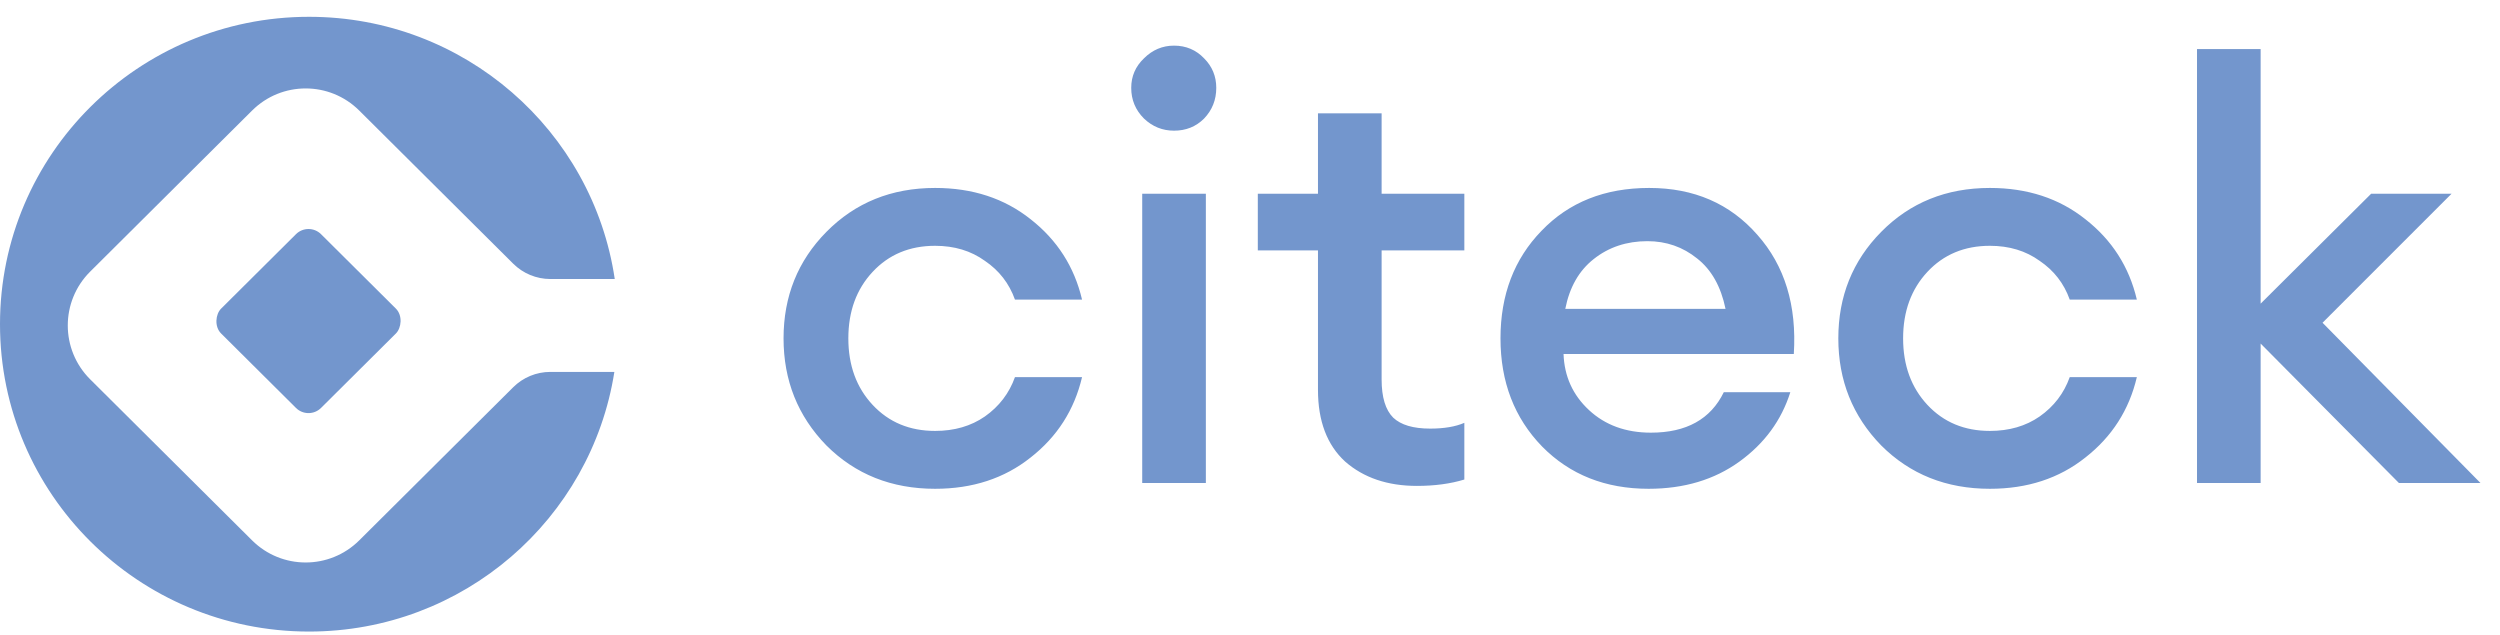 <svg width="122" height="31" viewBox="0 0 122 31" fill="none" xmlns="http://www.w3.org/2000/svg">
<path fill-rule="evenodd" clip-rule="evenodd" d="M30 13.616H26.857C26.178 13.616 25.526 13.347 25.044 12.867L17.531 5.395C16.085 3.956 13.748 3.956 12.302 5.395L4.401 13.254C2.943 14.703 2.943 17.062 4.401 18.511L12.302 26.37C13.748 27.809 16.085 27.809 17.531 26.37L25.044 18.898C25.526 18.418 26.178 18.149 26.857 18.149H29.981C28.856 25.328 22.613 30.82 15.081 30.82C6.752 30.82 0 24.105 0 15.82C0 7.536 6.752 0.82 15.081 0.82C22.657 0.82 28.928 6.377 30 13.616Z" fill="#7396CD"/>
<rect width="6.876" height="6.876" rx="0.862" transform="matrix(0.709 0.705 -0.709 0.705 15.055 10.82)" fill="#7396CD"/>
<path d="M45.634 23.853C43.507 23.853 41.738 23.147 40.326 21.735C38.933 20.305 38.237 18.564 38.237 16.512C38.237 14.461 38.933 12.729 40.326 11.318C41.738 9.887 43.507 9.172 45.634 9.172C47.459 9.172 49.012 9.68 50.292 10.697C51.591 11.713 52.428 13.021 52.804 14.621H49.53C49.247 13.83 48.758 13.2 48.062 12.729C47.384 12.24 46.575 11.995 45.634 11.995C44.391 11.995 43.375 12.419 42.585 13.266C41.794 14.113 41.399 15.195 41.399 16.512C41.399 17.83 41.794 18.912 42.585 19.759C43.375 20.606 44.391 21.029 45.634 21.029C46.575 21.029 47.384 20.794 48.062 20.324C48.758 19.834 49.247 19.194 49.53 18.404H52.804C52.428 20.004 51.591 21.312 50.292 22.328C49.012 23.345 47.459 23.853 45.634 23.853ZM57.293 6.377C56.728 6.377 56.239 6.179 55.825 5.784C55.411 5.37 55.204 4.871 55.204 4.288C55.204 3.723 55.411 3.243 55.825 2.848C56.239 2.434 56.728 2.227 57.293 2.227C57.876 2.227 58.366 2.434 58.761 2.848C59.156 3.243 59.354 3.723 59.354 4.288C59.354 4.871 59.156 5.37 58.761 5.784C58.366 6.179 57.876 6.377 57.293 6.377ZM55.74 23.57V9.454H58.846V23.57H55.74ZM69.145 23.712C67.715 23.712 66.548 23.316 65.644 22.526C64.76 21.716 64.317 20.549 64.317 19.025V12.221H61.381V9.454H64.317V5.53H67.423V9.454H71.46V12.221H67.423V18.517C67.423 19.383 67.611 20.004 67.987 20.38C68.364 20.738 68.966 20.916 69.794 20.916C70.472 20.916 71.027 20.822 71.46 20.634V23.401C70.782 23.608 70.011 23.712 69.145 23.712ZM80.451 23.853C78.344 23.853 76.612 23.166 75.257 21.792C73.902 20.399 73.224 18.639 73.224 16.512C73.224 14.386 73.892 12.635 75.229 11.261C76.565 9.868 78.315 9.172 80.48 9.172C82.663 9.172 84.423 9.934 85.759 11.459C87.095 12.964 87.688 14.903 87.538 17.275H76.301C76.339 18.366 76.753 19.279 77.544 20.013C78.334 20.747 79.341 21.114 80.564 21.114C82.296 21.114 83.482 20.455 84.122 19.138H87.368C86.935 20.512 86.107 21.641 84.884 22.526C83.66 23.41 82.183 23.853 80.451 23.853ZM80.395 11.769C79.379 11.769 78.504 12.061 77.769 12.645C77.054 13.209 76.593 14.018 76.386 15.072H84.206C83.981 13.981 83.519 13.162 82.823 12.616C82.127 12.052 81.317 11.769 80.395 11.769ZM97.107 23.853C94.98 23.853 93.211 23.147 91.8 21.735C90.407 20.305 89.71 18.564 89.71 16.512C89.71 14.461 90.407 12.729 91.8 11.318C93.211 9.887 94.98 9.172 97.107 9.172C98.933 9.172 100.486 9.68 101.765 10.697C103.064 11.713 103.902 13.021 104.278 14.621H101.003C100.721 13.83 100.232 13.2 99.535 12.729C98.858 12.24 98.048 11.995 97.107 11.995C95.865 11.995 94.849 12.419 94.058 13.266C93.268 14.113 92.872 15.195 92.872 16.512C92.872 17.83 93.268 18.912 94.058 19.759C94.849 20.606 95.865 21.029 97.107 21.029C98.048 21.029 98.858 20.794 99.535 20.324C100.232 19.834 100.721 19.194 101.003 18.404H104.278C103.902 20.004 103.064 21.312 101.765 22.328C100.486 23.345 98.933 23.853 97.107 23.853ZM117.067 23.57L110.319 16.766V23.57H107.214V2.396H110.319V14.818L115.712 9.454H119.636L113.34 15.75L121.047 23.57H117.067Z" fill="#7396CD"/>
</svg>
